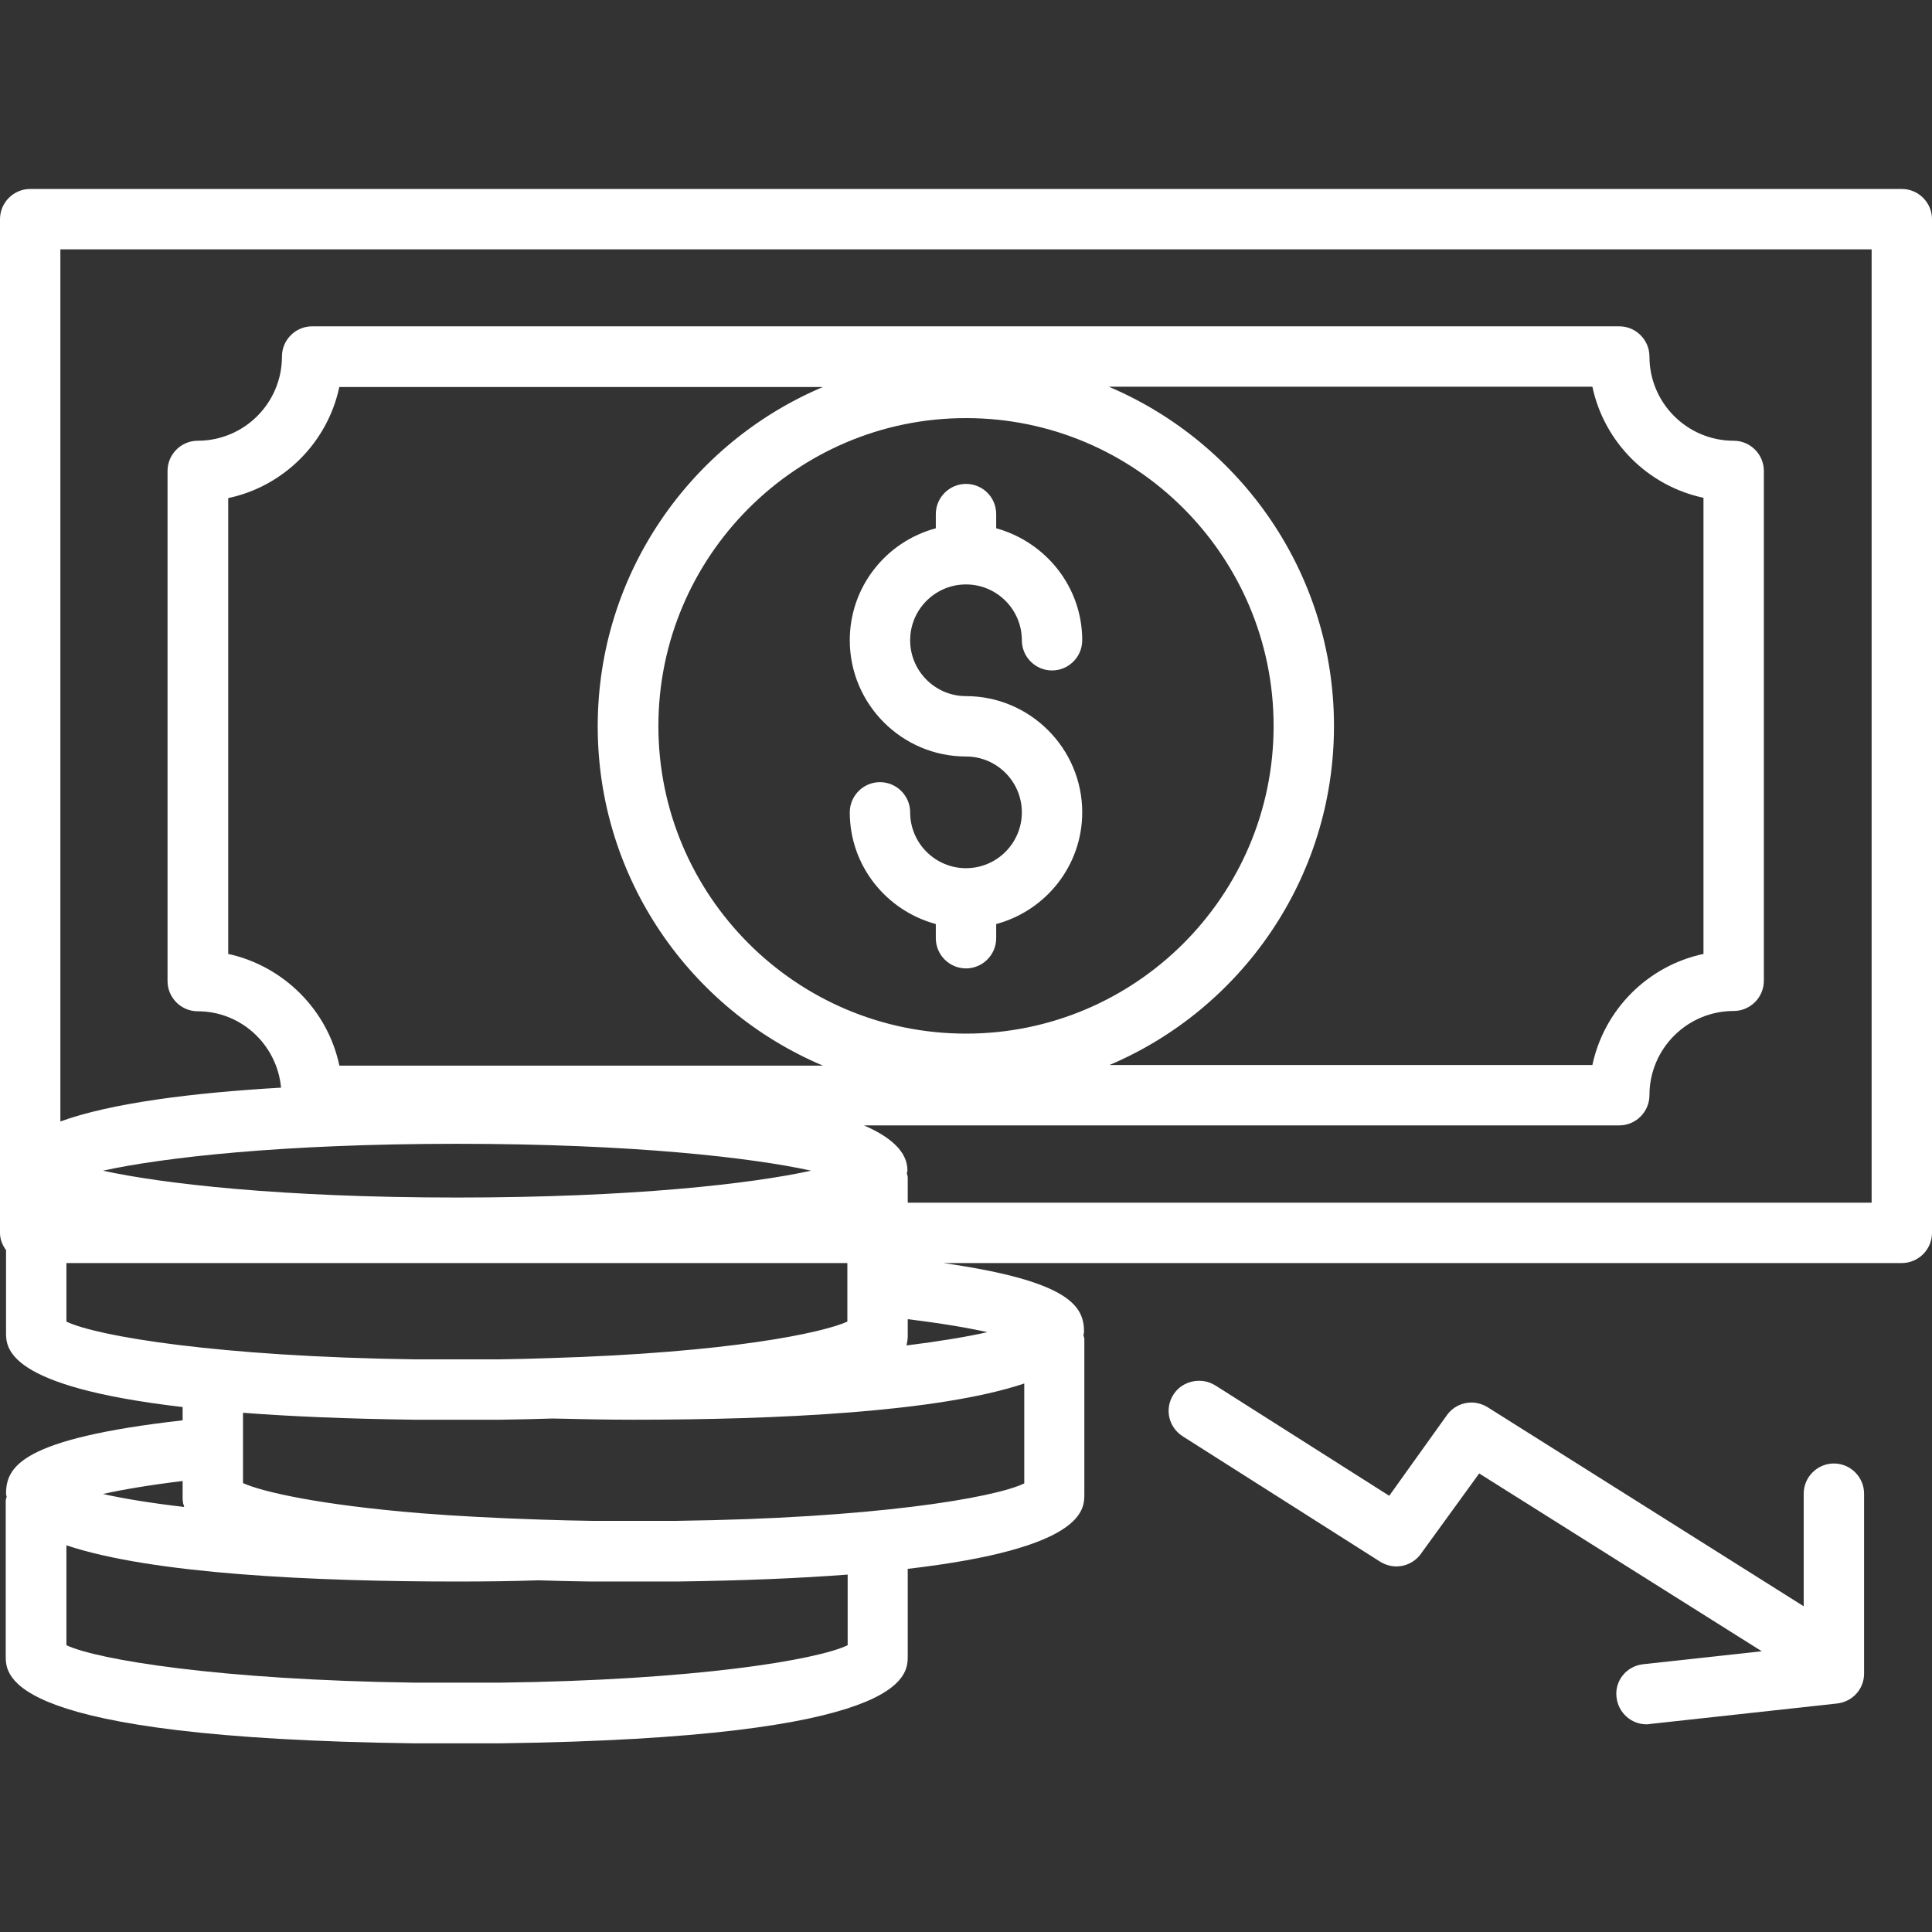 <svg id="Layer_1" enable-background="new 0 0 64 64" viewBox="0 0 64 64" xmlns="http://www.w3.org/2000/svg" width="300" height="300" version="1.1" xmlns:xlink="http://www.w3.org/1999/xlink" xmlns:svgjs="http://svgjs.dev/svgjs"><rect x="0" y="0" width="64" height="64" fill="#333333" stroke="none"/><g width="100%" height="100%" transform="matrix(1,0,0,1,0,0)"><g><path d="m13.72 57.24c-8.27-.11-13.02-.98-13.02-2.39v-5.14.01c.01 0 .01-.03.02-.07l.01-.06-.01-.11-.02-.09c.01-.34.01-1.23 5.41-1.85l.44-.05v-1.33l-.44-.05c-2.47-.29-5.41-.86-5.41-1.97v-2.89l-.09-.13c-.07-.1-.11-.19-.11-.28v-33.58c0-.28.22-.5.5-.5h62c.28 0 .5.22.5.5v33.58c0 .28-.22.5-.5.5h-31.74l-.07 1c4.05.58 4.23 1.34 4.23 1.74-.01.03-.02.07-.02.11v.06l.01.09.02.08v5.08c0 1.11-2.94 1.69-5.41 1.97l-.44.05v3.33c0 1.41-4.74 2.28-13.01 2.39zm-12.02-2.43.29.14c1.18.56 5.36 1.21 11.74 1.29h2.83c6.38-.08 10.55-.73 11.73-1.29l.29-.14v-3.2l-.54.04c-1.64.12-3.53.2-5.62.23h-2.84c-.6-.01-1.17-.02-1.72-.04-.9.02-1.79.04-2.71.04-6.08 0-10.5-.41-12.78-1.17l-.67-.22zm16.25-3.96c.52.02 1.06.03 1.63.04h2.83c6.38-.08 10.55-.73 11.74-1.29l.29-.14v-4.32l-.66.22c-2.28.77-6.7 1.17-12.78 1.17-.92 0-1.81-.01-2.67-.04-.58.01-1.15.03-1.75.04h-2.84c-2.11-.03-4-.1-5.63-.23l-.54-.04v3.2l.29.13c.71.32 2.68.76 6.09 1.04 1.21.1 2.53.17 3.93.21zm-11.96-2.28c-1.05.12-1.95.27-2.69.43l-2.19.49 2.2.48c.73.16 1.68.31 2.73.44l.76.09-.23-.74-.02-.12v-.14-1zm-4.29-4.47.29.14c1.18.56 5.36 1.21 11.74 1.29h2.83c.57-.01 1.11-.02 1.63-.04l.12-.01c6.12-.19 9.15-.88 9.98-1.25l.29-.13v-2.76h-26.88zm27.87.16-.02.11-.22.73.75-.03c1.07-.13 2-.28 2.74-.44l2.2-.48-2.2-.49c-.73-.16-1.64-.31-2.69-.44l-.56-.07zm0-5.52s-.01.04-.02.09v.06l.01.09.02.08v1.28h32.92v-32.58h-61v30.11l.67-.25c1.46-.54 3.88-.9 7.17-1.09l.52-.03-.05-.52c-.15-1.7-1.55-2.98-3.25-2.98-.28 0-.5-.22-.5-.5v-16.9c0-.28.22-.5.5-.5 1.81 0 3.29-1.47 3.29-3.29 0-.28.22-.5.5-.5h43.31c.28 0 .5.22.5.5 0 1.81 1.47 3.29 3.29 3.29.28 0 .5.22.5.5v16.9c0 .28-.22.5-.5.5-1.81 0-3.29 1.47-3.29 3.29 0 .28-.22.5-.5.5h-27.46l2.24.96c.5.21 1.1.56 1.13.99zm-14.43-1.36c-7.18 0-10.88.69-11.84.91l-2.21.49 2.21.49c.96.21 4.66.91 11.84.91s10.88-.69 11.84-.91l2.21-.49-2.21-.49c-.96-.22-4.66-.91-11.84-.91zm21.4-24.11c4.34 1.84 7.15 6.07 7.15 10.78s-2.81 8.94-7.15 10.78l-2.27.96h18.9l.08-.4c.35-1.65 1.65-2.95 3.3-3.3l.4-.08v-15.92l-.4-.08c-1.65-.35-2.95-1.65-3.3-3.3l-.08-.4h-18.9zm-25.79-.56c-.35 1.65-1.65 2.95-3.3 3.3l-.4.08v15.92l.4.08c1.65.35 2.95 1.65 3.3 3.3l.08.4h18.9l-2.27-.96c-4.35-1.84-7.15-6.07-7.15-10.78s2.81-8.94 7.15-10.78l2.27-.96h-18.9zm21.25.64c-5.9 0-10.69 4.8-10.69 10.7s4.8 10.69 10.69 10.69 10.69-4.8 10.69-10.69c0-5.9-4.79-10.7-10.69-10.7z" fill="#ffffff" fill-opacity="1" data-original-color="#000000ff" stroke="none" stroke-opacity="1"/><path d="m1 7.26v1 28.89 1.13zm52.66 4.55c0 .25.03.5.07.74l-.16-.74zm-43.23 0-.16.74c.05-.24.07-.49.07-.74zm21.57.08 4.27 1.81c-1.32-.55-2.76-.85-4.27-.85s-2.96.3-4.27.85zm21.83 1.06c.37 1.18 1.3 2.1 2.48 2.48-1.18-.37-2.11-1.3-2.48-2.48m-43.66.01c-.37 1.17-1.3 2.1-2.47 2.47 1.17-.37 2.09-1.3 2.47-2.47m26.74 1.03c3.19 1.56 5.42 4.51 6.08 7.92-.68-3.48-2.98-6.4-6.08-7.92m-9.82 0c-3.1 1.52-5.4 4.44-6.08 7.92.66-3.41 2.89-6.36 6.08-7.92m29.61 1.54c.24.05.49.07.74.07v.09zm-49.4 0-.74.16v.81 15.1.81l.71.15c-.23-.04-.47-.06-.71-.06v-16.9c.25 0 .5-.02.74-.07m35.89 8.49c0 .01 0 .01 0 0m-22.38 0c0 .01 0 .01 0 0m22.38.01c0 .01 0 .01 0 0m-22.38 0c0 .01 0 .01 0 0m22.38.01s0 .01 0 0zm-22.38 0s0 .01 0 0zm22.38.01s0 .01 0 0zm-22.38 0s0 .01 0 0zm22.18 2.14c-.65 3.36-2.81 6.25-5.91 7.83 3.01-1.54 5.24-4.41 5.91-7.83m-21.98 0c.67 3.42 2.9 6.29 5.91 7.83-3.09-1.57-5.26-4.47-5.91-7.83m36.43 6.22v.09c-.25 0-.5.03-.74.07zm-1.13.26c-1.18.37-2.11 1.3-2.48 2.48.37-1.18 1.3-2.11 2.48-2.48m-47.58.51c.77.54 1.33 1.36 1.53 2.31l.17.79h.81 16.03 4.54 4.93 16.03.81l.16-.74c-.05.24-.07.49-.07.74h-25.04-4.86l3.72 1.6-.41-.09c-2.6-.57-7.07-.92-11.95-.92-4.26 0-8.21.26-10.87.71 1.34-.26 3.04-.44 5.11-.56l1.04-.06-.1-1.03c-.1-1.15-.71-2.13-1.58-2.75m27.52 1.23-4.25 1.79-4.25-1.8c1.31.54 2.75.84 4.25.84s2.94-.29 4.25-.83m-35.25 4.85 2.19.48c2.6.57 7.07.92 11.95.92s9.35-.34 11.95-.92l1.99-.44v.53 1h-1-25.88-1v1 1.94.36-2.73l-.01-.3-.19-.26zm62 1.58h-31.74l-.14 1.99c.62.09 1.42.22 2.13.4l-.32-.07c-.75-.17-1.67-.32-2.74-.45l-1.12-.13v1.13.44.02-.38-1.19-.75-1h1 31.93 1m-33.98 3.6-.39 1.29 1.52-.18c.66-.08 1.27-.17 1.81-.26-2.45.48-6.18.73-10.97.73-.85 0-1.72-.01-2.66-.04h-.03-.03c-.55.02-1.12.03-1.71.04h-2.84c-2.09-.03-3.98-.1-5.61-.23l-1.08-.08v1.08 1.14-.89-.44-.89l-.89-.1c-1.15-.13-2.04-.29-2.72-.45 2.05.42 5.59.79 10.28.86h.01.01 2.83c.57-.01 1.11-.02 1.66-.04h.05c5.82-.18 9.14-.81 10.21-1.3zm-23.59 3.68c-.85.11-1.6.24-2.23.38l-.2.05c.65-.16 1.46-.3 2.43-.43m1.62 1.37v.02c0-.01 0-.02 0-.02m.06.31.53.24c.97.44 3.31.84 6.25 1.08 1.2.1 2.5.17 3.87.21h.15c.53.02 1.08.03 1.67.04h2.83c4.69-.06 8.23-.43 10.28-.86-.68.16-1.58.32-2.74.45l-.89.1-1.06.09c-1.62.12-3.5.2-5.58.23h-2.83c-.6-.01-1.17-.02-1.72-.04h-.03-.03c-.94.02-1.81.04-2.67.04-4.78 0-8.51-.25-10.96-.73.54.09 1.15.18 1.8.26l1.52.18zm-5.91.22v1.16 3.31.36zm26.3 5.7c-1.57.44-4.7.93-10.94 1.01h-2.84c-6.2-.08-9.34-.56-10.93-1 1.91.48 5.7.93 10.91 1h.01.01 2.83c5.26-.07 9.06-.53 10.95-1.01m35.5-49.47h-62c-.55 0-1 .45-1 1v33.58c0 .22.08.41.2.57v2.73c0 .51 0 1.79 5.85 2.47v.44c-5.37.61-5.85 1.54-5.85 2.44 0 .03.02.06.02.1-.01.04-.03.08-.03.13v5.14c0 .67 0 2.71 13.52 2.89h2.85c13.51-.18 13.51-2.22 13.51-2.89v-2.89c5.85-.68 5.85-1.96 5.85-2.47v-5.14c0-.04-.02-.08-.03-.13 0-.03.02-.06.02-.1 0-.83-.4-1.68-4.66-2.29h31.75c.55 0 1-.45 1-1v-33.58c0-.55-.45-1-1-1zm-61 30.89v-28.89h60v31.58h-31.93v-.84c0-.04-.02-.08-.03-.13 0-.03.02-.06.02-.1 0-.61-.54-1.1-1.44-1.49h25.02c.55 0 1-.45 1-1 0-1.54 1.25-2.79 2.79-2.79.55 0 1-.45 1-1v-16.89c0-.55-.45-1-1-1-1.54 0-2.79-1.25-2.79-2.79 0-.55-.45-1-1-1h-43.3c-.55 0-1 .45-1 1 0 1.54-1.25 2.79-2.79 2.79-.55 0-1 .45-1 1v16.9c0 .55.45 1 1 1 1.45 0 2.63 1.12 2.76 2.53-2.94.17-5.63.51-7.31 1.12zm34.73-1.86c4.38-1.85 7.46-6.19 7.46-11.24s-3.08-9.38-7.46-11.24h16.02c.39 1.84 1.84 3.29 3.68 3.68v15.11c-1.84.39-3.29 1.84-3.68 3.68h-16.02zm-25.49 0c-.39-1.84-1.85-3.29-3.68-3.69v-15.1c1.84-.39 3.29-1.84 3.68-3.68h16.02c-4.38 1.85-7.46 6.19-7.46 11.24s3.08 9.39 7.46 11.24h-16.02zm20.76-1.05c-5.62 0-10.19-4.57-10.19-10.19s4.57-10.2 10.19-10.2 10.19 4.57 10.19 10.2c0 5.62-4.57 10.19-10.19 10.19zm-16.86 5.43c-5.83 0-9.77-.46-11.73-.89 1.96-.43 5.9-.89 11.73-.89s9.77.46 11.73.89c-1.96.43-5.9.89-11.73.89zm-1.41 5.36c-6.47-.09-10.51-.76-11.53-1.25v-1.94h25.87v.75 1.19c-.82.37-3.87 1.03-9.89 1.21 0 0 0 0-.01 0-.52.02-1.06.03-1.62.04zm16.3-.46c.01-.04.01-.07.02-.11 0-.02.01-.04.01-.06 0-.04.01-.07.01-.1 0-.06 0-.11 0-.16v-.44c1.15.14 2.01.29 2.64.43-.67.15-1.56.3-2.68.44zm-9.04 2.46c4.74 0 10.11-.25 12.94-1.2v3.31c-1.02.49-5.06 1.16-11.52 1.24h-2.82c-.57-.01-1.11-.02-1.64-.04 0 0 0 0-.01 0-1.51-.05-2.83-.12-3.97-.21-3.44-.28-5.3-.72-5.92-1v-1.19-1.14c1.56.12 3.43.2 5.67.23h2.85c.61-.01 1.18-.02 1.73-.04.87.02 1.77.04 2.69.04zm-14.89 2.89c-1.12-.13-2.02-.28-2.69-.43.63-.14 1.49-.29 2.64-.43v.44.16c0 .03.01.07.01.1 0 .02.01.04.01.06.02.03.02.06.03.1zm7.63 5.82c-6.47-.09-10.51-.76-11.53-1.24v-3.31c2.83.95 8.2 1.2 12.94 1.2.92 0 1.82-.01 2.69-.04.56.02 1.13.03 1.74.04h2.85c2.24-.03 4.1-.11 5.66-.23v2.34c-1.02.49-5.06 1.16-11.52 1.24z" fill="#ffffff" fill-opacity="1" data-original-color="#000000ff" stroke="none" stroke-opacity="1"/></g><g><path d="m32 31.57c-.28 0-.5-.22-.5-.5v-.85l-.37-.1c-1.46-.4-2.48-1.72-2.48-3.22 0-.28.22-.5.5-.5s.5.22.5.5c0 1.3 1.06 2.35 2.35 2.35s2.35-1.06 2.35-2.35c0-1.3-1.06-2.35-2.35-2.35-1.85 0-3.35-1.5-3.35-3.35 0-1.5 1.02-2.83 2.48-3.22l.37-.1v-.85c0-.28.22-.5.5-.5s.5.22.5.5v.85l.37.1c1.46.4 2.48 1.72 2.48 3.22 0 .28-.22.5-.5.5s-.5-.22-.5-.5c0-1.3-1.06-2.35-2.35-2.35s-2.35 1.06-2.35 2.35 1.06 2.35 2.35 2.35c1.85 0 3.35 1.5 3.35 3.35 0 1.5-1.02 2.83-2.48 3.22l-.37.1v.85c0 .28-.22.5-.5.5z" fill="#ffffff" fill-opacity="1" data-original-color="#000000ff" stroke="none" stroke-opacity="1"/><path d="m32 17.03v.47.77l.45.12c-.15-.02-.3-.04-.45-.04s-.3.01-.45.04l.45-.13v-.77zm2.85 4.15s0 .01 0 0zm-5.7 0s0 .01 0 0zm0 .02c0 1.57 1.28 2.85 2.85 2.85s2.85 1.28 2.85 2.85c0-1.57-1.28-2.85-2.85-2.85s-2.85-1.28-2.85-2.85m5.7 5.7s0 .01 0 0zm-5.7 0s0 .01 0 0zm3.3 2.82-.45.12v.77.47-.47-.77l-.45-.12c.15.02.3.04.45.04s.3-.02.45-.04m-.45-13.69c-.55 0-1 .45-1 1v.47c-1.64.44-2.85 1.93-2.85 3.71 0 2.12 1.73 3.85 3.85 3.85 1.02 0 1.85.83 1.85 1.85s-.83 1.85-1.85 1.85-1.85-.83-1.85-1.85c0-.55-.45-1-1-1s-1 .45-1 1c0 1.78 1.22 3.26 2.85 3.7v.47c0 .55.45 1 1 1s1-.45 1-1v-.47c1.64-.44 2.85-1.93 2.85-3.7 0-2.12-1.73-3.85-3.85-3.85-1.02 0-1.85-.83-1.85-1.85s.83-1.85 1.85-1.85 1.85.83 1.85 1.85c0 .55.45 1 1 1s1-.45 1-1c0-1.78-1.22-3.26-2.85-3.71v-.47c0-.56-.45-1-1-1z" fill="#ffffff" fill-opacity="1" data-original-color="#000000ff" stroke="none" stroke-opacity="1"/></g><g><path d="m54.54 56.63c-.25 0-.47-.19-.5-.45-.03-.27.17-.52.44-.55l5.35-.59-10.97-6.91-2.19 3.06c-.09.13-.25.21-.41.21-.09 0-.19-.03-.27-.08l-6.55-4.16c-.23-.15-.3-.46-.15-.69.09-.14.25-.23.42-.23.09 0 .19.03.27.08l6.15 3.91 2.19-3.06c.09-.13.25-.21.41-.21.09 0 .19.03.27.08l11.25 7.08v-4.63c0-.28.22-.5.5-.5s.5.22.5.5v5.96c0 .26-.19.47-.45.5z" fill="#ffffff" fill-opacity="1" data-original-color="#000000ff" stroke="none" stroke-opacity="1"/><path d="m39.72 46.74 5.75 3.65.7.44zm9.02.72 10.48 6.6 1.53.97-1.86-1.17-9.36-5.89-.79-.51-.55.77-1.92 2.67.55-.77zm-9.02-1.72c-.33 0-.66.16-.85.46-.3.47-.16 1.08.31 1.38l6.55 4.16c.17.1.35.15.53.15.31 0 .62-.15.81-.42l1.93-2.66 9.36 5.89-3.93.43c-.55.06-.95.55-.88 1.1.06.51.49.89.99.89.04 0 .07 0 .11-.01l6.21-.68c.51-.06.89-.48.89-.99v-5.96c0-.55-.45-1-1-1s-1 .45-1 1v3.73l-10.48-6.6c-.17-.1-.35-.15-.53-.15-.31 0-.62.15-.81.42l-1.91 2.67-5.75-3.65c-.18-.11-.36-.16-.55-.16z" fill="#ffffff" fill-opacity="1" data-original-color="#000000ff" stroke="none" stroke-opacity="1"/></g></g></svg>